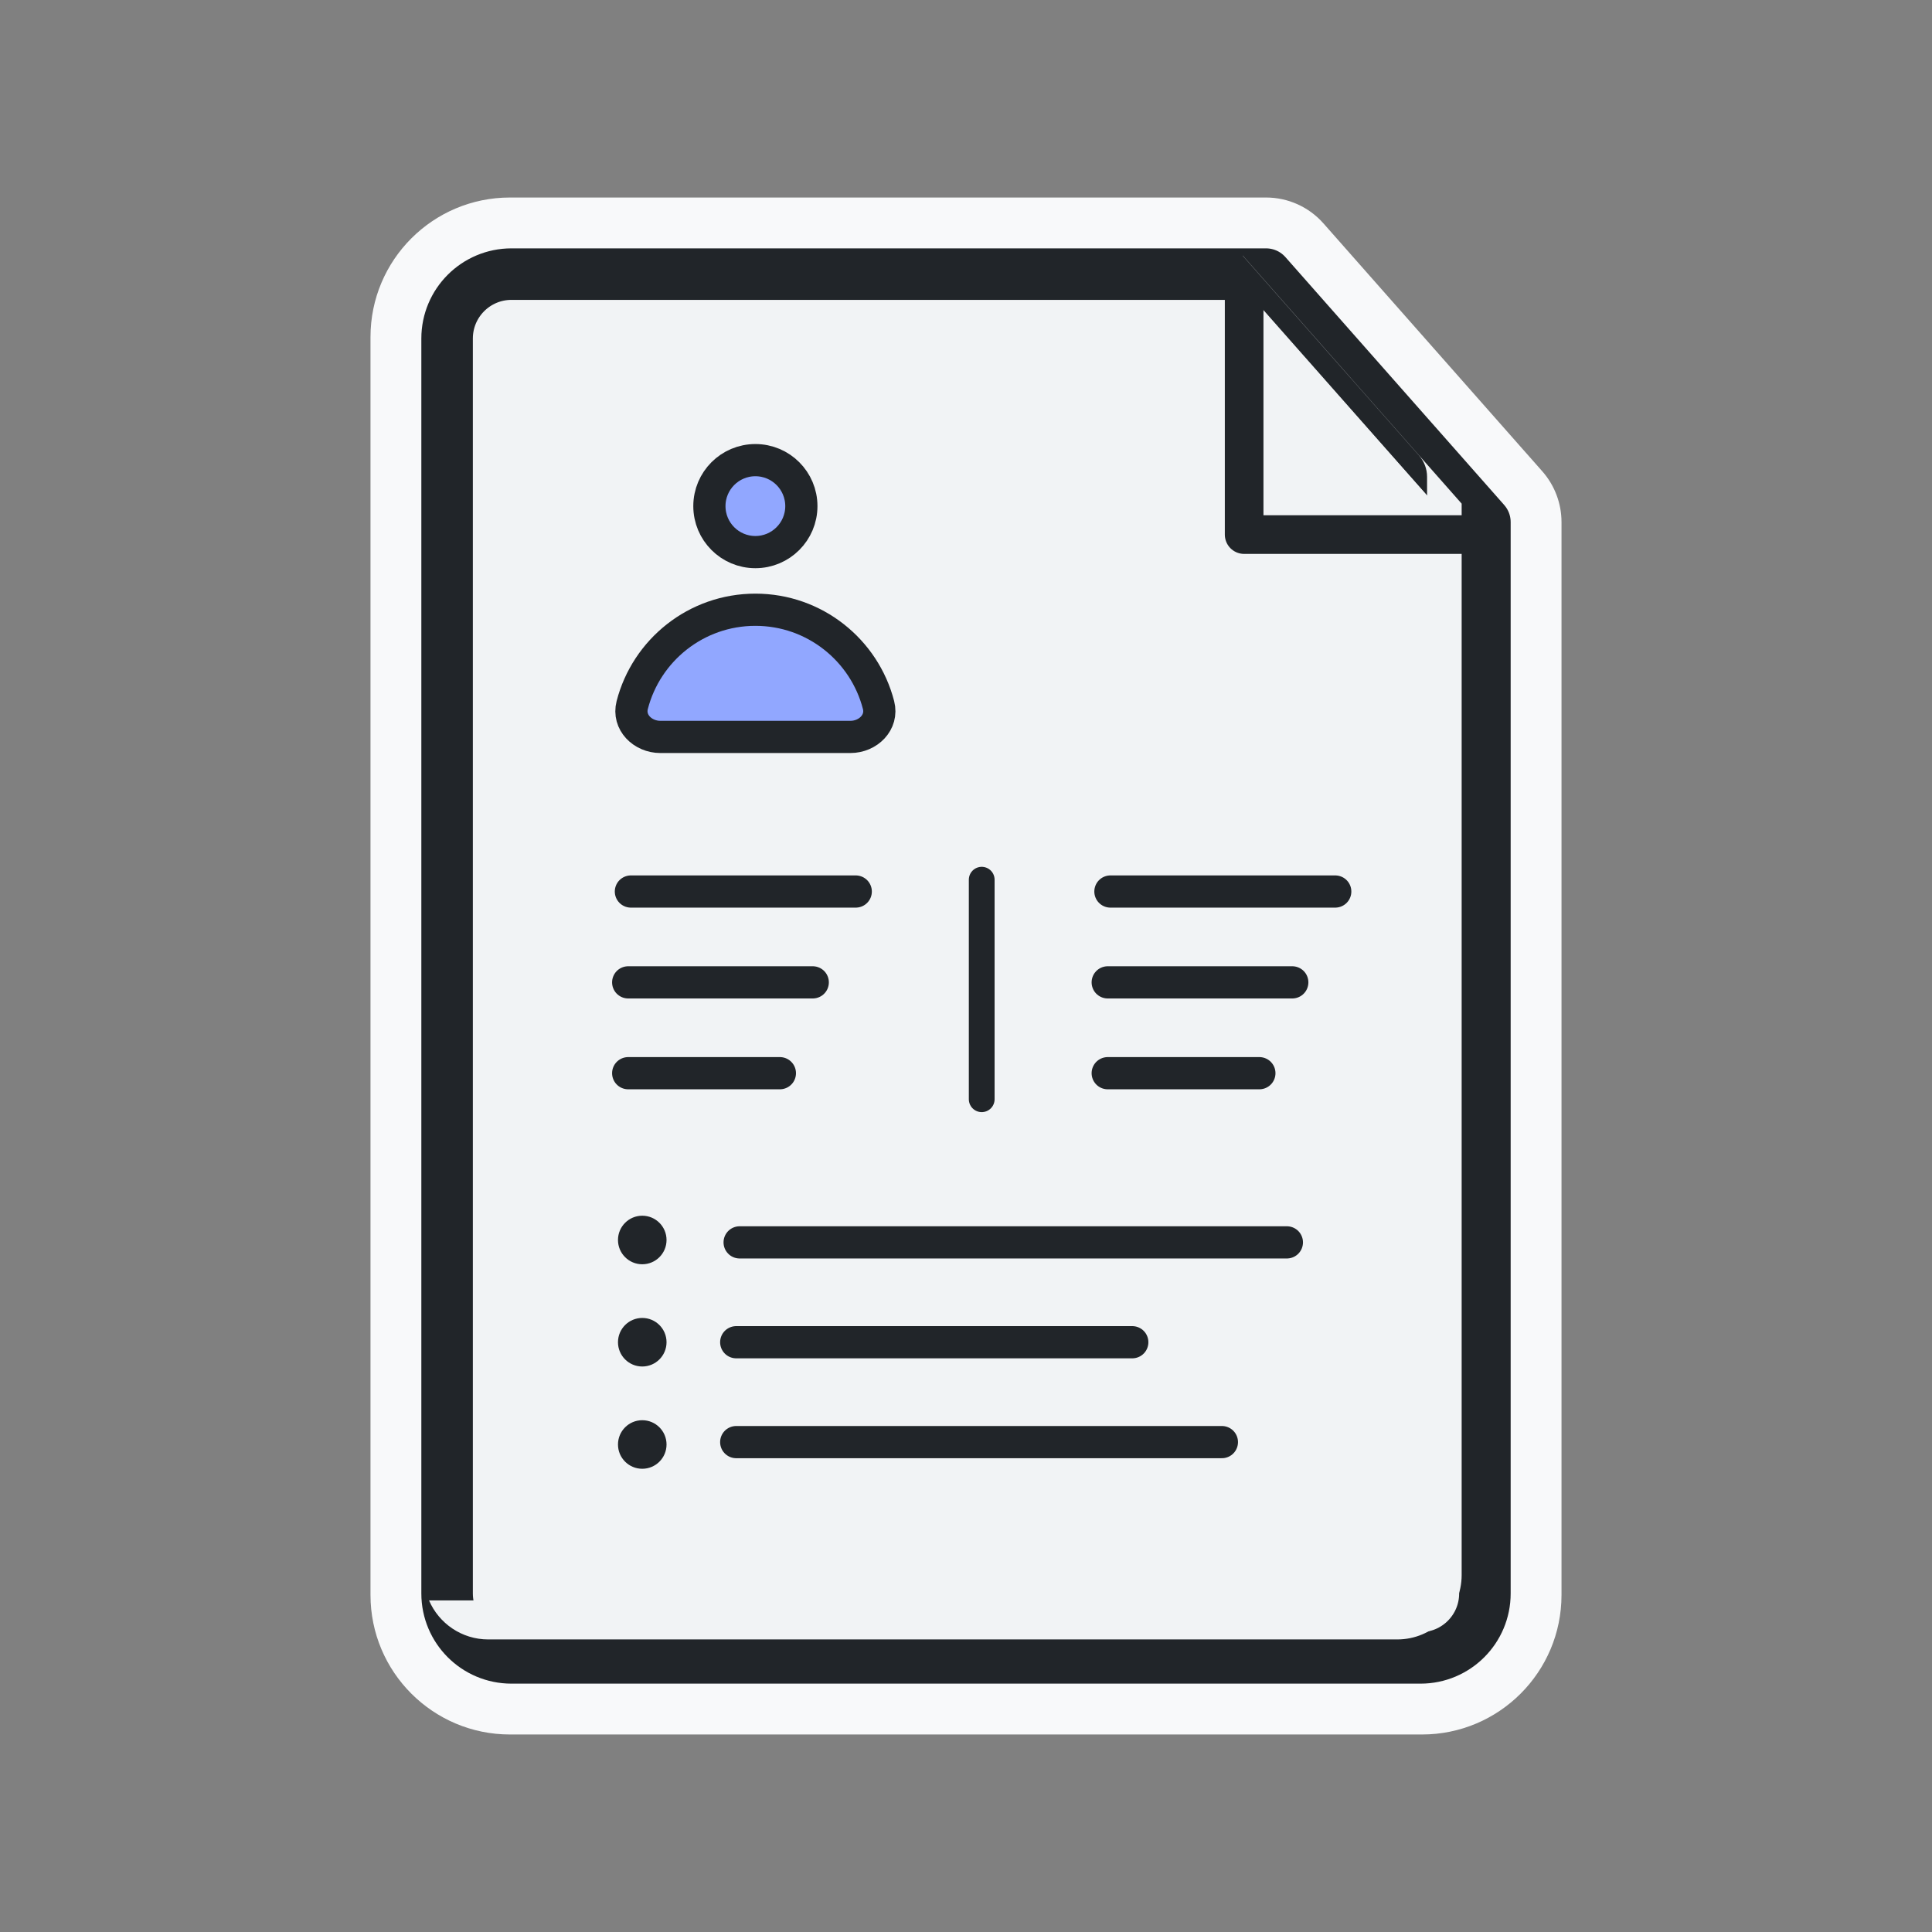 <svg width="60" height="60" viewBox="0 0 60 60" fill="none" xmlns="http://www.w3.org/2000/svg">
<rect x="0" y="0" width="60" height="60" fill="#808080" stroke="none"/>
<mask id="path-1-outside-1_50_1705" maskUnits="userSpaceOnUse" x="11.006" y="5.634" width="38" height="49" fill="black">
<rect fill="white" x="11.006" y="5.634" width="38" height="49"/>
<path fill-rule="evenodd" clip-rule="evenodd" d="M13.006 10.466C13.006 8.902 14.274 7.634 15.838 7.634H39.319C39.571 7.634 39.811 7.742 39.978 7.931L46.774 15.632C46.916 15.793 46.994 15.999 46.994 16.214V49.534C46.994 51.098 45.726 52.366 44.162 52.366H15.838C14.274 52.366 13.006 51.098 13.006 49.534V10.466ZM15.838 9.392C15.245 9.392 14.764 9.873 14.764 10.466V49.534C14.764 50.127 15.245 50.608 15.838 50.608H44.162C44.755 50.608 45.236 50.127 45.236 49.534V16.546L38.922 9.392H15.838Z"/>
</mask>
<path fill-rule="evenodd" clip-rule="evenodd" d="M13.006 10.466C13.006 8.902 14.274 7.634 15.838 7.634H39.319C39.571 7.634 39.811 7.742 39.978 7.931L46.774 15.632C46.916 15.793 46.994 15.999 46.994 16.214V49.534C46.994 51.098 45.726 52.366 44.162 52.366H15.838C14.274 52.366 13.006 51.098 13.006 49.534V10.466ZM15.838 9.392C15.245 9.392 14.764 9.873 14.764 10.466V49.534C14.764 50.127 15.245 50.608 15.838 50.608H44.162C44.755 50.608 45.236 50.127 45.236 49.534V16.546L38.922 9.392H15.838Z" fill="#F8F9FA"/>
<path d="M39.978 7.931L41.102 6.939L41.102 6.939L39.978 7.931ZM46.774 15.632L47.899 14.639L47.899 14.639L46.774 15.632ZM45.236 16.546H46.736C46.736 16.18 46.603 15.828 46.361 15.553L45.236 16.546ZM38.922 9.392L40.047 8.399C39.762 8.077 39.352 7.892 38.922 7.892V9.392ZM15.838 6.134C13.445 6.134 11.506 8.074 11.506 10.466H14.506C14.506 9.731 15.102 9.134 15.838 9.134V6.134ZM39.319 6.134H15.838V9.134H39.319V6.134ZM41.102 6.939C40.651 6.427 40.001 6.134 39.319 6.134V9.134C39.141 9.134 38.971 9.058 38.853 8.924L41.102 6.939ZM47.899 14.639L41.102 6.939L38.853 8.924L45.65 16.625L47.899 14.639ZM48.494 16.214C48.494 15.634 48.282 15.074 47.899 14.639L45.65 16.625C45.549 16.511 45.494 16.365 45.494 16.214H48.494ZM48.494 49.534V16.214H45.494V49.534H48.494ZM44.162 53.866C46.554 53.866 48.494 51.926 48.494 49.534H45.494C45.494 50.269 44.898 50.866 44.162 50.866V53.866ZM15.838 53.866H44.162V50.866H15.838V53.866ZM11.506 49.534C11.506 51.926 13.445 53.866 15.838 53.866V50.866C15.102 50.866 14.506 50.269 14.506 49.534H11.506ZM11.506 10.466V49.534H14.506V10.466H11.506ZM16.264 10.466C16.264 10.701 16.073 10.892 15.838 10.892V7.892C14.416 7.892 13.264 9.045 13.264 10.466H16.264ZM16.264 49.534V10.466H13.264V49.534H16.264ZM15.838 49.108C16.073 49.108 16.264 49.298 16.264 49.534H13.264C13.264 50.955 14.416 52.108 15.838 52.108V49.108ZM44.162 49.108H15.838V52.108H44.162V49.108ZM43.736 49.534C43.736 49.298 43.927 49.108 44.162 49.108V52.108C45.584 52.108 46.736 50.955 46.736 49.534H43.736ZM43.736 16.546V49.534H46.736V16.546H43.736ZM37.797 10.385L44.111 17.539L46.361 15.553L40.047 8.399L37.797 10.385ZM15.838 10.892H38.922V7.892H15.838V10.892Z" fill="#F8F9FA" mask="url(#path-1-outside-1_50_1705)"/>
<path fill-rule="evenodd" clip-rule="evenodd" d="M13.885 10.513C13.885 9.408 14.78 8.513 15.885 8.513H39.319L46.115 16.213V49.487C46.115 50.592 45.22 51.487 44.115 51.487H15.885C14.78 51.487 13.885 50.592 13.885 49.487V10.513Z" fill="#F1F3F5" stroke="#212529" stroke-width="1.6" stroke-linejoin="round"/>
<g style="mix-blend-mode:multiply">
<path fill-rule="evenodd" clip-rule="evenodd" d="M13.324 49.703C13.63 50.415 14.338 50.914 15.163 50.914H43.393C44.498 50.914 45.393 50.019 45.393 48.914V15.641L38.597 7.94H38.592L44.069 14.146C44.23 14.329 44.319 14.564 44.319 14.807V48.703C44.319 49.255 43.871 49.703 43.319 49.703H13.324Z" fill="#F1F3F5"/>
</g>
<g style="mix-blend-mode:multiply">
<path d="M38.056 16.805H44.313V18.271H39.522C38.712 18.271 38.056 17.614 38.056 16.805V16.805Z" fill="#F1F3F5"/>
</g>
<path fill-rule="evenodd" clip-rule="evenodd" d="M45.393 16.602H38.638V8.981" fill="#F1F3F5"/>
<path d="M45.393 16.602H38.638V8.981" stroke="#212529" stroke-width="1.2" stroke-linecap="round" stroke-linejoin="round"/>
<path d="M19.593 27.687H26.576" stroke="#212529" stroke-linecap="round" stroke-linejoin="round"/>
<path d="M19.509 30.508H25.241" stroke="#212529" stroke-linecap="round" stroke-linejoin="round"/>
<path d="M19.509 33.329H24.22" stroke="#212529" stroke-linecap="round" stroke-linejoin="round"/>
<path d="M34.485 27.687H41.467" stroke="#212529" stroke-linecap="round" stroke-linejoin="round"/>
<path d="M34.401 30.508H40.133" stroke="#212529" stroke-linecap="round" stroke-linejoin="round"/>
<path d="M34.401 33.329H39.111" stroke="#212529" stroke-linecap="round" stroke-linejoin="round"/>
<circle cx="23.459" cy="15.718" r="1.428" fill="#91A7FF" stroke="#212529" stroke-linejoin="round"/>
<path d="M23.459 18.936C21.619 18.936 20.073 20.194 19.634 21.897C19.496 22.431 19.957 22.886 20.509 22.886H26.409C26.961 22.886 27.422 22.431 27.284 21.897C26.845 20.194 25.299 18.936 23.459 18.936Z" fill="#91A7FF" stroke="#212529" stroke-linejoin="round"/>
<path d="M22.97 38.583H39.965" stroke="#212529" stroke-linecap="round" stroke-linejoin="round"/>
<path d="M22.864 41.684H35.164" stroke="#212529" stroke-linecap="round" stroke-linejoin="round"/>
<path d="M22.864 44.786H37.947" stroke="#212529" stroke-linecap="round" stroke-linejoin="round"/>
<circle cx="19.946" cy="38.509" r="0.754" fill="#212529"/>
<circle cx="19.946" cy="41.684" r="0.754" fill="#212529"/>
<circle cx="19.946" cy="44.86" r="0.754" fill="#212529"/>
<path d="M30.488 27.32L30.488 34.138" stroke="#212529" stroke-width="0.8" stroke-linecap="round" stroke-linejoin="round"/>
</svg>
